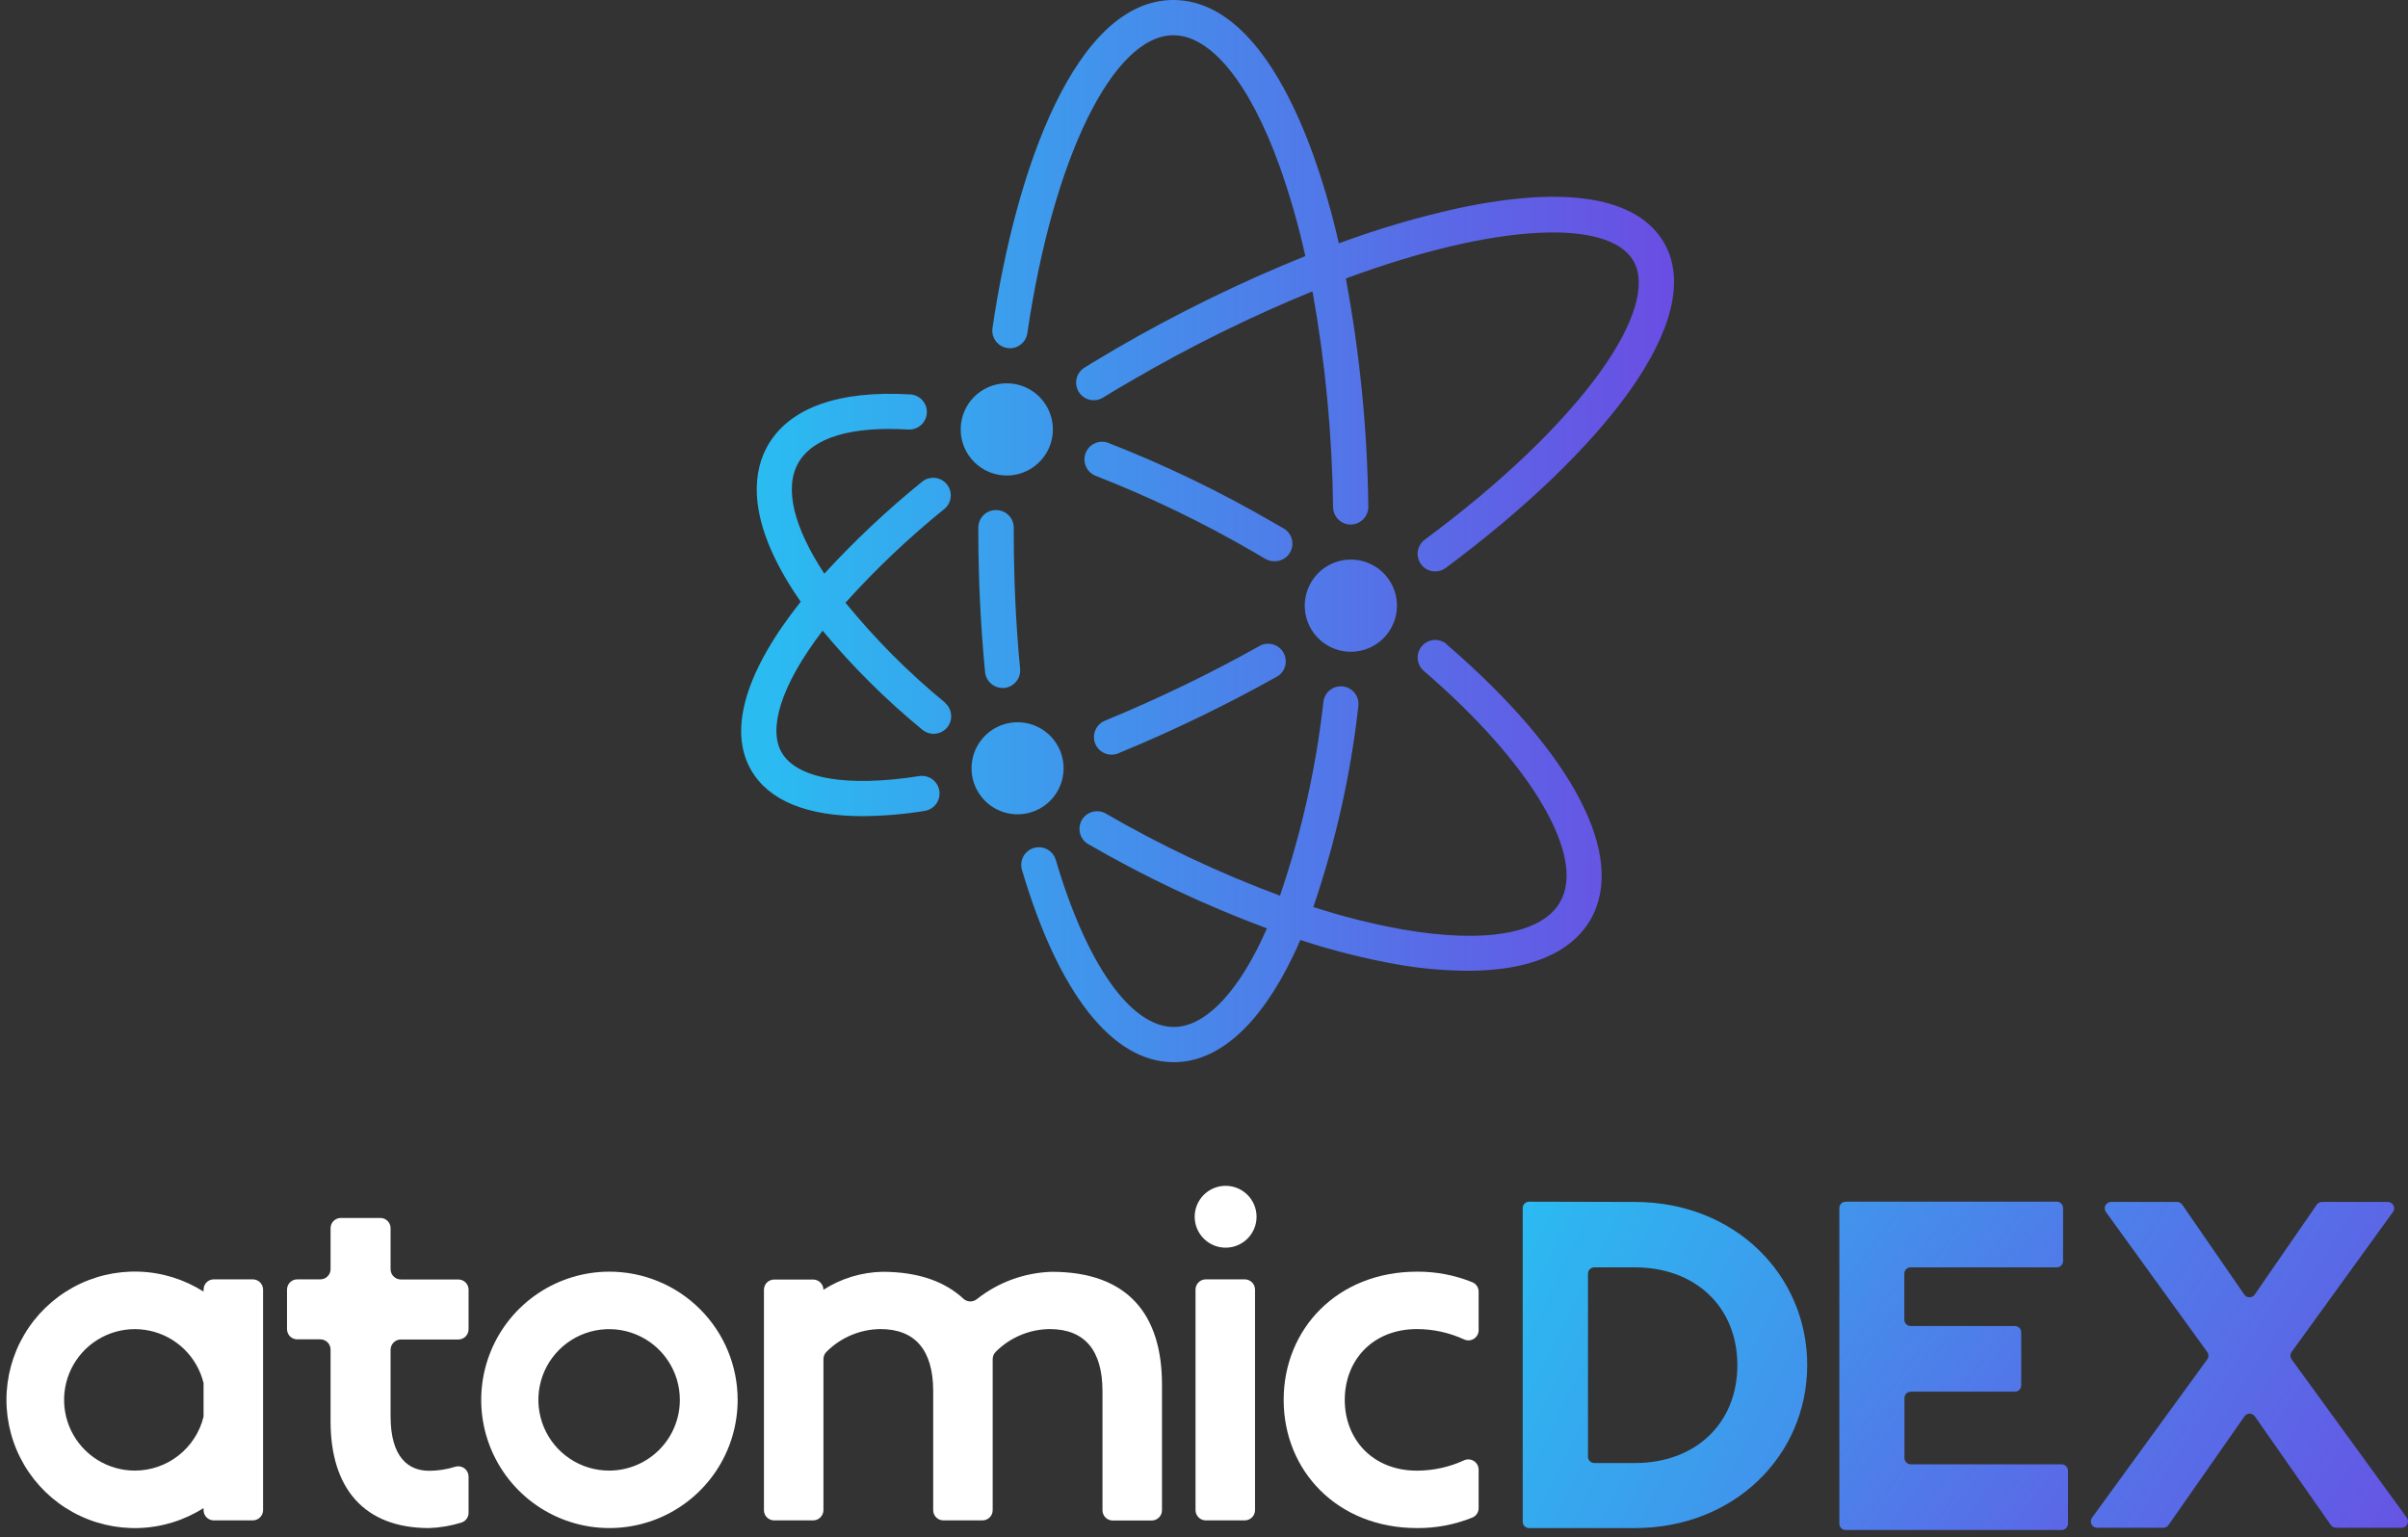 <svg width="177" height="113" viewBox="0 0 177 113" fill="none" xmlns="http://www.w3.org/2000/svg">
<rect x="0" y="0" width="177" height="113" fill="#333333" stroke="none"/>
<path d="M70.615 31.57C70.615 30.899 70.814 30.244 71.186 29.686C71.559 29.129 72.088 28.695 72.708 28.438C73.327 28.182 74.009 28.115 74.666 28.246C75.324 28.377 75.928 28.7 76.402 29.175C76.875 29.649 77.198 30.254 77.328 30.911C77.458 31.569 77.391 32.251 77.133 32.87C76.876 33.489 76.441 34.018 75.883 34.39C75.325 34.761 74.669 34.959 73.999 34.959C73.101 34.957 72.24 34.6 71.606 33.964C70.971 33.329 70.615 32.468 70.615 31.57ZM69.452 51.642C66.779 49.447 64.331 46.991 62.147 44.309C64.384 41.824 66.814 39.52 69.415 37.419C69.546 37.311 69.655 37.178 69.735 37.028C69.815 36.878 69.864 36.714 69.881 36.545C69.897 36.376 69.88 36.205 69.831 36.043C69.781 35.88 69.7 35.729 69.592 35.598C69.484 35.467 69.352 35.358 69.202 35.278C69.052 35.198 68.888 35.149 68.719 35.132C68.55 35.116 68.379 35.133 68.217 35.182C68.054 35.232 67.903 35.313 67.772 35.421C65.216 37.493 62.816 39.75 60.593 42.175C58.361 38.786 57.61 35.878 58.693 34.011C59.776 32.144 62.604 31.331 66.768 31.579C67.109 31.597 67.443 31.479 67.697 31.251C67.952 31.024 68.106 30.705 68.126 30.365C68.147 30.024 68.031 29.689 67.806 29.433C67.58 29.177 67.263 29.02 66.922 28.997C61.657 28.685 58.053 29.968 56.447 32.732C55.448 34.468 54.856 37.573 57.74 42.497C58.072 43.067 58.445 43.65 58.856 44.238C54.846 49.28 53.492 53.64 55.21 56.613C56.508 58.858 59.304 60.002 63.407 60.002C64.935 59.991 66.46 59.862 67.968 59.615C68.307 59.562 68.611 59.376 68.814 59.098C69.016 58.821 69.1 58.474 69.046 58.135C68.993 57.796 68.807 57.492 68.53 57.289C68.252 57.087 67.906 57.004 67.567 57.057C62.254 57.888 58.571 57.253 57.456 55.32C56.489 53.649 57.288 50.522 60.467 46.367C62.675 49.017 65.127 51.453 67.791 53.644C68.023 53.841 68.317 53.949 68.621 53.948C68.888 53.949 69.148 53.867 69.366 53.715C69.584 53.563 69.75 53.346 69.841 53.096C69.932 52.846 69.943 52.574 69.874 52.317C69.804 52.06 69.657 51.831 69.452 51.66V51.642ZM73.21 37.498C73.04 37.497 72.871 37.529 72.713 37.594C72.555 37.658 72.412 37.753 72.291 37.874C72.171 37.994 72.075 38.137 72.01 38.294C71.945 38.452 71.912 38.62 71.912 38.791V39.038C71.912 42.558 72.08 46.04 72.407 49.406C72.438 49.726 72.588 50.023 72.826 50.24C73.064 50.456 73.374 50.577 73.696 50.578H73.822C74.16 50.543 74.472 50.377 74.689 50.115C74.907 49.853 75.013 49.516 74.984 49.177C74.666 45.91 74.517 42.493 74.517 39.057V38.819C74.521 38.646 74.49 38.474 74.425 38.313C74.361 38.152 74.265 38.006 74.143 37.883C74.021 37.76 73.876 37.663 73.715 37.598C73.555 37.532 73.383 37.5 73.21 37.502V37.498ZM92.648 47.455C88.95 49.527 85.131 51.375 81.211 52.986C80.934 53.101 80.704 53.308 80.563 53.572C80.421 53.836 80.375 54.141 80.432 54.436C80.49 54.73 80.648 54.995 80.879 55.187C81.111 55.378 81.401 55.483 81.701 55.484C81.869 55.483 82.036 55.449 82.191 55.386C86.207 53.733 90.12 51.841 93.908 49.719C94.188 49.541 94.389 49.263 94.471 48.942C94.552 48.621 94.508 48.281 94.347 47.992C94.186 47.702 93.92 47.485 93.604 47.385C93.288 47.285 92.946 47.31 92.648 47.455ZM122.327 17.864C120.375 14.489 115.133 13.607 107.156 15.316C104.185 15.971 101.264 16.831 98.412 17.892C97.91 15.667 97.274 13.473 96.508 11.325C93.81 3.916 90.272 0 86.252 0C79.054 0 74.666 12.459 72.953 24.119C72.904 24.459 72.991 24.805 73.197 25.08C73.402 25.355 73.708 25.538 74.048 25.587C74.388 25.637 74.733 25.549 75.009 25.344C75.284 25.139 75.466 24.833 75.516 24.493C77.407 11.595 81.823 2.591 86.252 2.591C89.002 2.591 91.854 6.096 94.053 12.207C94.821 14.372 95.454 16.582 95.948 18.826C91.161 20.758 86.519 23.029 82.056 25.622C81.29 26.089 80.506 26.528 79.722 27.023C79.577 27.111 79.45 27.227 79.35 27.364C79.249 27.502 79.177 27.657 79.136 27.822C79.096 27.987 79.089 28.159 79.115 28.327C79.141 28.495 79.2 28.656 79.288 28.801C79.376 28.947 79.492 29.073 79.629 29.174C79.766 29.274 79.922 29.346 80.087 29.387C80.252 29.427 80.424 29.434 80.592 29.409C80.76 29.383 80.921 29.324 81.066 29.236C81.837 28.769 82.602 28.302 83.349 27.882C87.571 25.428 91.956 23.267 96.475 21.417C97.417 26.656 97.923 31.965 97.988 37.288C97.993 37.627 98.131 37.952 98.373 38.19C98.615 38.429 98.941 38.562 99.281 38.562H99.304C99.647 38.555 99.973 38.412 100.212 38.166C100.45 37.919 100.582 37.589 100.578 37.246C100.51 31.618 99.957 26.007 98.926 20.474C110.036 16.366 118.27 16.076 120.063 19.181C121.043 20.88 120.179 23.779 117.631 27.336C114.858 31.177 110.4 35.477 104.724 39.678C104.587 39.779 104.472 39.907 104.385 40.053C104.298 40.199 104.24 40.36 104.215 40.528C104.191 40.697 104.199 40.868 104.241 41.033C104.282 41.198 104.356 41.353 104.458 41.489C104.559 41.625 104.686 41.74 104.832 41.828C104.978 41.915 105.14 41.972 105.308 41.997C105.476 42.022 105.648 42.013 105.812 41.972C105.977 41.93 106.132 41.856 106.269 41.755C112.16 37.367 116.814 32.886 119.731 28.82C121.981 25.674 124.25 21.239 122.327 17.864ZM106.343 47.361C106.083 47.137 105.745 47.026 105.403 47.051C105.06 47.076 104.742 47.237 104.518 47.497C104.294 47.757 104.183 48.095 104.208 48.437C104.233 48.78 104.394 49.098 104.654 49.322C112.589 56.142 116.604 62.976 114.671 66.323C113.336 68.657 109.135 69.371 103.146 68.339C100.907 67.94 98.698 67.386 96.536 66.682C98.174 61.893 99.284 56.938 99.846 51.908C99.888 51.568 99.793 51.224 99.582 50.954C99.371 50.683 99.061 50.508 98.721 50.465C98.38 50.423 98.037 50.518 97.766 50.729C97.496 50.94 97.32 51.25 97.278 51.59C96.737 56.445 95.666 61.225 94.085 65.847C89.634 64.193 85.331 62.163 81.225 59.778C80.929 59.63 80.587 59.6 80.27 59.696C79.953 59.791 79.685 60.004 79.519 60.291C79.354 60.578 79.305 60.917 79.382 61.239C79.458 61.561 79.655 61.842 79.932 62.023C84.145 64.469 88.558 66.552 93.124 68.251C92.984 68.568 92.844 68.876 92.699 69.184C90.738 73.259 88.456 75.5 86.276 75.5C83.12 75.5 79.876 70.907 77.603 63.214C77.554 63.051 77.474 62.899 77.367 62.767C77.26 62.635 77.128 62.525 76.978 62.444C76.829 62.363 76.665 62.312 76.495 62.294C76.326 62.277 76.155 62.292 75.992 62.341C75.829 62.389 75.677 62.469 75.545 62.577C75.413 62.684 75.303 62.816 75.222 62.965C75.141 63.115 75.09 63.279 75.073 63.448C75.055 63.617 75.071 63.788 75.119 63.951C77.817 73.068 81.781 78.091 86.276 78.091C89.543 78.091 92.578 75.397 95.033 70.309C95.22 69.922 95.402 69.516 95.579 69.105C97.91 69.871 100.292 70.472 102.707 70.902C104.426 71.205 106.167 71.361 107.912 71.369C112.356 71.369 115.483 70.085 116.912 67.606C119.586 62.948 115.633 55.376 106.32 47.361H106.343ZM94.319 38.828L93.502 38.361C89.629 36.113 85.589 34.167 81.416 32.541C81.1 32.437 80.757 32.458 80.456 32.601C80.155 32.743 79.921 32.996 79.801 33.306C79.681 33.616 79.685 33.961 79.812 34.268C79.939 34.576 80.179 34.823 80.483 34.959C84.529 36.536 88.447 38.426 92.199 40.611L92.993 41.078C93.192 41.198 93.419 41.261 93.651 41.26C93.944 41.273 94.233 41.187 94.47 41.014C94.707 40.842 94.878 40.593 94.956 40.311C95.034 40.028 95.013 39.727 94.897 39.458C94.781 39.188 94.577 38.967 94.319 38.828ZM78.181 56.483C78.181 55.813 77.983 55.159 77.611 54.602C77.239 54.046 76.711 53.612 76.092 53.356C75.474 53.1 74.793 53.033 74.137 53.163C73.481 53.294 72.877 53.616 72.404 54.09C71.931 54.563 71.609 55.166 71.478 55.822C71.347 56.479 71.414 57.159 71.671 57.778C71.927 58.396 72.361 58.925 72.917 59.297C73.474 59.668 74.128 59.867 74.797 59.867C75.695 59.867 76.556 59.51 77.19 58.876C77.825 58.241 78.181 57.38 78.181 56.483ZM102.684 44.532C102.685 43.862 102.487 43.206 102.115 42.648C101.743 42.09 101.214 41.655 100.595 41.398C99.976 41.141 99.294 41.073 98.636 41.203C97.979 41.334 97.374 41.656 96.9 42.13C96.426 42.604 96.102 43.208 95.971 43.865C95.84 44.523 95.907 45.204 96.163 45.824C96.42 46.443 96.854 46.973 97.412 47.345C97.969 47.718 98.624 47.917 99.295 47.917C99.741 47.917 100.182 47.829 100.594 47.658C101.006 47.487 101.38 47.237 101.694 46.921C102.009 46.605 102.259 46.23 102.428 45.818C102.598 45.406 102.685 44.964 102.684 44.519V44.532Z" fill="url(#paint0_linear)"/>
<path d="M120.166 88.365C127.527 88.365 132.839 93.742 132.839 100.352C132.839 106.962 127.527 112.34 120.166 112.34H112.394C112.27 112.34 112.151 112.29 112.063 112.203C111.976 112.115 111.927 111.997 111.927 111.873V88.813C111.927 88.689 111.976 88.57 112.063 88.483C112.151 88.395 112.27 88.346 112.394 88.346L120.166 88.365ZM116.725 107.093C116.725 107.217 116.775 107.335 116.862 107.423C116.95 107.51 117.068 107.56 117.192 107.56H120.17C124.624 107.56 127.705 104.647 127.705 100.366C127.705 96.086 124.624 93.173 120.17 93.173H117.192C117.068 93.173 116.95 93.222 116.862 93.31C116.775 93.397 116.725 93.516 116.725 93.64V107.093Z" fill="url(#paint1_linear)"/>
<path d="M151.646 88.813V92.706C151.646 92.83 151.597 92.949 151.51 93.036C151.422 93.124 151.303 93.173 151.18 93.173H140.443C140.32 93.173 140.201 93.222 140.113 93.31C140.026 93.397 139.977 93.516 139.977 93.64V97.019C139.977 97.143 140.026 97.262 140.113 97.349C140.201 97.437 140.32 97.486 140.443 97.486H148.103C148.227 97.486 148.346 97.535 148.434 97.623C148.521 97.71 148.57 97.829 148.57 97.953V101.846C148.57 101.97 148.521 102.089 148.434 102.176C148.346 102.264 148.227 102.313 148.103 102.313H140.453C140.329 102.313 140.21 102.362 140.123 102.45C140.035 102.537 139.986 102.656 139.986 102.78V107.186C139.986 107.31 140.035 107.429 140.123 107.516C140.21 107.604 140.329 107.653 140.453 107.653H151.539C151.663 107.653 151.782 107.702 151.869 107.79C151.957 107.877 152.006 107.996 152.006 108.12V112.018C152.006 112.141 151.957 112.26 151.869 112.348C151.782 112.435 151.663 112.484 151.539 112.484H135.668C135.544 112.484 135.425 112.435 135.338 112.348C135.25 112.26 135.201 112.141 135.201 112.018V88.813C135.201 88.689 135.25 88.57 135.338 88.483C135.425 88.395 135.544 88.346 135.668 88.346H151.208C151.327 88.353 151.438 88.406 151.52 88.492C151.601 88.579 151.647 88.694 151.646 88.813Z" fill="url(#paint2_linear)"/>
<path d="M160.399 88.556L164.978 95.19C165.022 95.247 165.078 95.293 165.143 95.325C165.207 95.357 165.278 95.373 165.35 95.373C165.421 95.373 165.492 95.357 165.557 95.325C165.621 95.293 165.677 95.247 165.721 95.19L170.3 88.556C170.343 88.498 170.399 88.45 170.464 88.416C170.529 88.383 170.601 88.365 170.673 88.365H175.542C175.623 88.37 175.702 88.395 175.77 88.439C175.838 88.484 175.893 88.545 175.93 88.617C175.968 88.689 175.985 88.769 175.982 88.851C175.979 88.932 175.954 89.01 175.911 89.079L168.442 99.4C168.388 99.478 168.359 99.571 168.359 99.666C168.359 99.761 168.388 99.854 168.442 99.932L176.929 111.602C176.972 111.671 176.996 111.749 177 111.83C177.003 111.91 176.986 111.991 176.949 112.063C176.913 112.135 176.858 112.196 176.79 112.24C176.723 112.285 176.645 112.311 176.564 112.316H171.7C171.628 112.315 171.558 112.297 171.494 112.264C171.43 112.231 171.374 112.183 171.332 112.125L165.73 104.11C165.686 104.054 165.63 104.008 165.567 103.977C165.503 103.946 165.432 103.929 165.361 103.929C165.29 103.929 165.22 103.946 165.156 103.977C165.092 104.008 165.036 104.054 164.992 104.11L159.391 112.125C159.348 112.183 159.293 112.231 159.229 112.264C159.165 112.297 159.094 112.315 159.022 112.316H154.121C154.04 112.311 153.962 112.285 153.895 112.24C153.827 112.196 153.773 112.135 153.736 112.063C153.699 111.991 153.682 111.91 153.686 111.83C153.689 111.749 153.714 111.671 153.757 111.602L162.248 99.932C162.302 99.854 162.331 99.761 162.331 99.666C162.331 99.571 162.302 99.478 162.248 99.4L154.779 89.079C154.736 89.011 154.711 88.932 154.708 88.852C154.704 88.771 154.722 88.691 154.758 88.619C154.795 88.547 154.85 88.486 154.917 88.441C154.985 88.397 155.062 88.37 155.143 88.365H160.026C160.099 88.365 160.17 88.383 160.235 88.416C160.3 88.45 160.356 88.498 160.399 88.556Z" fill="url(#paint3_linear)"/>
<path d="M60.527 94.821C61.822 93.99 63.321 93.533 64.859 93.5C67.557 93.5 69.499 94.251 70.82 95.484C70.953 95.603 71.123 95.672 71.302 95.678C71.481 95.684 71.656 95.627 71.796 95.516C73.368 94.27 75.299 93.563 77.304 93.5C82.962 93.5 85.412 96.702 85.412 101.795V111.033C85.411 111.232 85.331 111.423 85.189 111.564C85.047 111.705 84.856 111.784 84.656 111.784H81.79C81.591 111.784 81.399 111.705 81.258 111.564C81.118 111.423 81.038 111.232 81.038 111.033V102.275C81.038 99.26 79.717 97.71 77.155 97.71C75.677 97.727 74.264 98.318 73.215 99.358C73.137 99.429 73.076 99.516 73.033 99.612C72.99 99.709 72.968 99.813 72.967 99.918V111.023C72.967 111.223 72.888 111.414 72.747 111.555C72.606 111.696 72.415 111.775 72.216 111.775H69.35C69.251 111.775 69.152 111.756 69.061 111.719C68.969 111.681 68.885 111.626 68.815 111.556C68.745 111.486 68.689 111.403 68.651 111.312C68.613 111.22 68.594 111.122 68.594 111.023V102.275C68.594 99.26 67.272 97.71 64.71 97.71C63.234 97.727 61.822 98.318 60.775 99.358C60.696 99.429 60.634 99.515 60.591 99.612C60.549 99.708 60.527 99.813 60.527 99.918V111.023C60.526 111.223 60.446 111.414 60.304 111.555C60.162 111.696 59.971 111.775 59.771 111.775H56.905C56.706 111.775 56.514 111.696 56.373 111.555C56.233 111.414 56.153 111.223 56.153 111.023V94.821C56.153 94.722 56.173 94.624 56.211 94.533C56.248 94.442 56.304 94.359 56.373 94.289C56.443 94.219 56.526 94.164 56.617 94.126C56.708 94.089 56.806 94.069 56.905 94.069H59.776C59.975 94.07 60.165 94.15 60.306 94.291C60.446 94.431 60.526 94.622 60.527 94.821Z" fill="white"/>
<path d="M34.442 108.545C34.441 108.427 34.412 108.312 34.358 108.208C34.305 108.103 34.228 108.013 34.133 107.944C34.038 107.875 33.929 107.828 33.813 107.809C33.698 107.789 33.579 107.796 33.467 107.83C32.843 108.027 32.193 108.128 31.539 108.129C30.031 108.129 28.71 107.149 28.71 104.133V99.232C28.71 99.031 28.79 98.839 28.932 98.697C29.073 98.555 29.266 98.476 29.466 98.476H33.691C33.89 98.476 34.081 98.397 34.222 98.256C34.363 98.115 34.442 97.924 34.442 97.724V94.821C34.443 94.722 34.424 94.623 34.387 94.532C34.349 94.44 34.294 94.357 34.224 94.286C34.154 94.216 34.071 94.16 33.98 94.122C33.888 94.084 33.79 94.064 33.691 94.064H29.466C29.266 94.064 29.073 93.985 28.932 93.843C28.79 93.701 28.71 93.509 28.71 93.308V90.293C28.71 90.094 28.631 89.902 28.49 89.761C28.349 89.62 28.158 89.541 27.959 89.541H25.055C24.857 89.541 24.667 89.619 24.525 89.758C24.384 89.897 24.303 90.085 24.299 90.284V93.299C24.299 93.398 24.281 93.496 24.243 93.588C24.206 93.68 24.15 93.763 24.081 93.833C24.011 93.904 23.928 93.96 23.836 93.998C23.745 94.036 23.646 94.055 23.547 94.055H21.848C21.749 94.055 21.651 94.075 21.56 94.113C21.468 94.151 21.385 94.207 21.315 94.277C21.245 94.347 21.19 94.431 21.153 94.522C21.115 94.614 21.096 94.712 21.097 94.811V97.715C21.097 97.914 21.176 98.105 21.317 98.246C21.458 98.387 21.649 98.466 21.848 98.466H23.547C23.646 98.466 23.745 98.486 23.836 98.524C23.928 98.562 24.011 98.618 24.081 98.688C24.15 98.758 24.206 98.842 24.243 98.934C24.281 99.025 24.299 99.124 24.299 99.223V104.497C24.299 109.399 26.75 112.34 31.539 112.34C32.344 112.311 33.141 112.176 33.91 111.938C34.065 111.891 34.2 111.795 34.296 111.665C34.392 111.534 34.444 111.376 34.442 111.215V108.545Z" fill="white"/>
<path d="M44.792 93.49C42.928 93.491 41.106 94.045 39.557 95.081C38.008 96.117 36.8 97.589 36.088 99.312C35.375 101.034 35.189 102.929 35.553 104.757C35.917 106.584 36.815 108.263 38.134 109.581C39.452 110.898 41.131 111.796 42.959 112.159C44.787 112.522 46.682 112.335 48.404 111.622C50.126 110.908 51.597 109.7 52.633 108.151C53.668 106.601 54.221 104.779 54.221 102.915C54.221 101.677 53.977 100.451 53.503 99.307C53.029 98.163 52.334 97.124 51.459 96.249C50.583 95.374 49.544 94.68 48.4 94.206C47.256 93.733 46.03 93.49 44.792 93.49ZM44.792 108.115C43.762 108.119 42.755 107.817 41.898 107.248C41.04 106.679 40.37 105.868 39.974 104.918C39.578 103.968 39.472 102.922 39.67 101.912C39.869 100.902 40.363 99.974 41.089 99.245C41.816 98.516 42.742 98.018 43.752 97.816C44.761 97.614 45.807 97.716 46.759 98.109C47.71 98.502 48.523 99.168 49.095 100.024C49.668 100.88 49.973 101.886 49.973 102.915C49.973 104.291 49.428 105.611 48.457 106.585C47.485 107.56 46.167 108.11 44.792 108.115Z" fill="white"/>
<path d="M92.363 89.453C92.363 88.197 91.345 87.179 90.09 87.179C88.834 87.179 87.816 88.197 87.816 89.453C87.816 90.708 88.834 91.726 90.09 91.726C91.345 91.726 92.363 90.708 92.363 89.453Z" fill="white"/>
<path d="M91.495 94.055H88.633C88.216 94.055 87.877 94.394 87.877 94.811V111.019C87.877 111.436 88.216 111.775 88.633 111.775H91.495C91.912 111.775 92.251 111.436 92.251 111.019V94.811C92.251 94.394 91.912 94.055 91.495 94.055Z" fill="white"/>
<path d="M18.59 94.055H15.724C15.624 94.054 15.525 94.073 15.432 94.11C15.34 94.147 15.256 94.203 15.185 94.273C15.114 94.344 15.058 94.428 15.02 94.52C14.982 94.612 14.963 94.711 14.963 94.811V94.956C13.537 94.049 11.895 93.542 10.206 93.488C8.517 93.434 6.845 93.834 5.364 94.647C3.883 95.461 2.648 96.657 1.788 98.111C0.928 99.565 0.474 101.223 0.474 102.913C0.474 104.602 0.928 106.26 1.788 107.714C2.648 109.168 3.883 110.365 5.364 111.178C6.845 111.991 8.517 112.391 10.206 112.337C11.895 112.283 13.537 111.776 14.963 110.869V111.023C14.963 111.223 15.042 111.414 15.183 111.555C15.324 111.696 15.515 111.775 15.715 111.775H18.581C18.78 111.775 18.972 111.696 19.114 111.555C19.256 111.414 19.336 111.223 19.337 111.023V94.811C19.337 94.612 19.259 94.421 19.119 94.28C18.979 94.138 18.789 94.058 18.59 94.055ZM9.917 108.115C8.941 108.116 7.985 107.843 7.157 107.326C6.329 106.809 5.664 106.07 5.236 105.193C4.809 104.315 4.637 103.336 4.74 102.365C4.843 101.395 5.217 100.473 5.82 99.705C6.422 98.938 7.228 98.355 8.146 98.023C9.064 97.692 10.056 97.626 11.01 97.832C11.964 98.038 12.841 98.509 13.54 99.19C14.239 99.871 14.732 100.735 14.963 101.683V104.147C14.687 105.278 14.039 106.282 13.125 107.002C12.21 107.721 11.081 108.113 9.917 108.115Z" fill="white"/>
<path d="M108.687 108.045C108.686 107.919 108.654 107.795 108.594 107.684C108.533 107.573 108.445 107.479 108.339 107.411C108.233 107.343 108.111 107.302 107.985 107.293C107.859 107.284 107.733 107.307 107.618 107.359C106.534 107.857 105.356 108.116 104.163 108.12C100.896 108.12 98.847 105.819 98.847 102.915C98.847 100.012 100.886 97.71 104.163 97.71C105.356 97.714 106.534 97.973 107.618 98.471C107.732 98.525 107.858 98.548 107.984 98.54C108.111 98.532 108.233 98.492 108.339 98.424C108.446 98.356 108.533 98.262 108.594 98.151C108.655 98.04 108.687 97.916 108.687 97.79V94.961C108.688 94.811 108.644 94.665 108.561 94.541C108.477 94.417 108.359 94.321 108.22 94.265C106.93 93.744 105.55 93.481 104.159 93.49C98.314 93.49 94.356 97.692 94.356 102.915C94.356 108.139 98.314 112.34 104.159 112.34C105.55 112.351 106.929 112.089 108.22 111.57C108.359 111.513 108.478 111.416 108.561 111.291C108.645 111.167 108.688 111.019 108.687 110.869V108.045Z" fill="white"/>
<defs>
<linearGradient id="paint0_linear" x1="54.482" y1="39.038" x2="123.041" y2="39.038" gradientUnits="userSpaceOnUse">
<stop offset="0.02" stop-color="#2ABCF1"/>
<stop offset="1" stop-color="#6A4DE3"/>
</linearGradient>
<linearGradient id="paint1_linear" x1="110" y1="87.5" x2="174.5" y2="119" gradientUnits="userSpaceOnUse">
<stop offset="0.02" stop-color="#2ABCF1"/>
<stop offset="1" stop-color="#6A4DE3"/>
</linearGradient>
<linearGradient id="paint2_linear" x1="112.5" y1="77" x2="167.5" y2="117.5" gradientUnits="userSpaceOnUse">
<stop offset="0.02" stop-color="#2ABCF1"/>
<stop offset="1" stop-color="#6A4DE3"/>
</linearGradient>
<linearGradient id="paint3_linear" x1="113" y1="73.5" x2="180.5" y2="116" gradientUnits="userSpaceOnUse">
<stop offset="0.02" stop-color="#2ABCF1"/>
<stop offset="1" stop-color="#6A4DE3"/>
</linearGradient>
</defs>
</svg>
